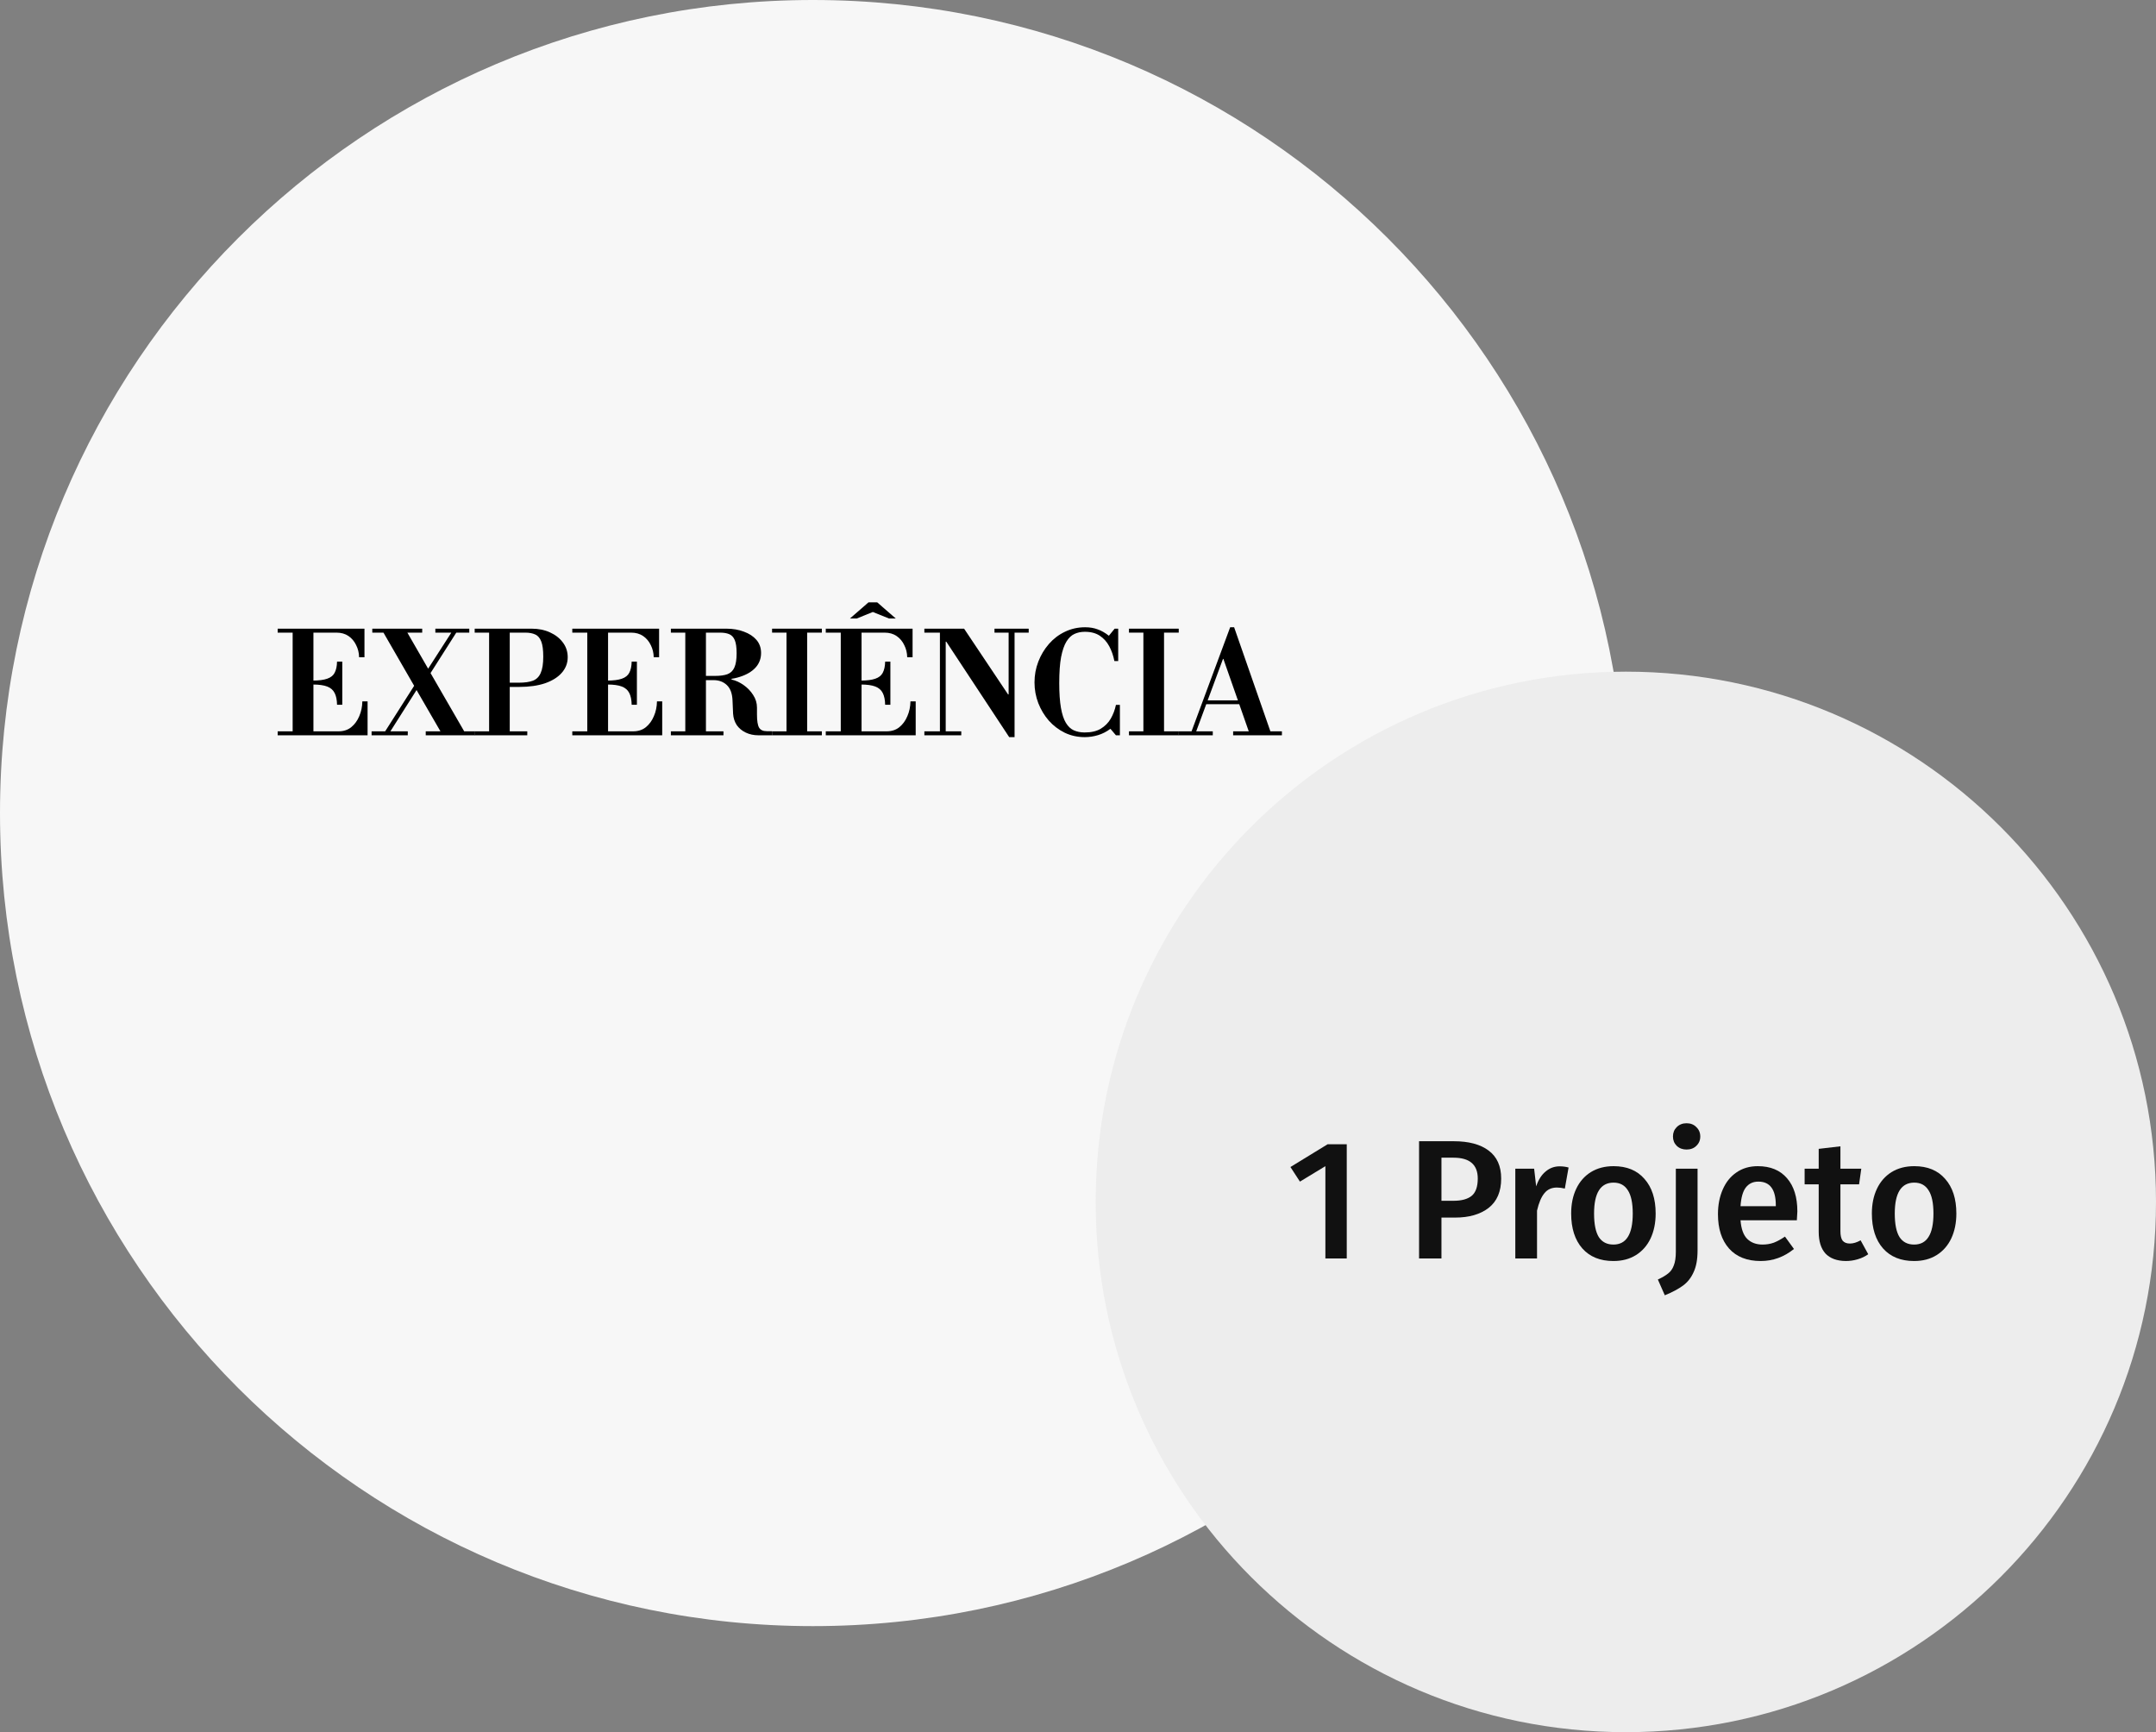 <svg width="305" height="245" viewBox="0 0 305 245" fill="none" xmlns="http://www.w3.org/2000/svg">
<rect x="0" y="0" width="305" height="245" fill="#808080" stroke="none"/>
<path d="M230 115C230 178.513 178.513 230 115 230C51.487 230 0 178.513 0 115C0 51.487 51.487 0 115 0C178.513 0 230 51.487 230 115Z" fill="#F7F7F7"/>
<path d="M305 170C305 211.421 271.421 245 230 245C188.579 245 155 211.421 155 170C155 128.579 188.579 95 230 95C271.421 95 305 128.579 305 170Z" fill="#EDEDED"/>
<path d="M190.52 161.848V178H187.496V164.944L183.896 167.128L182.552 165.064L187.808 161.848H190.52Z" fill="#111111"/>
<path d="M205.645 161.416C207.773 161.416 209.421 161.856 210.589 162.736C211.773 163.616 212.365 164.936 212.365 166.696C212.365 168.536 211.773 169.92 210.589 170.848C209.405 171.76 207.829 172.216 205.861 172.216H203.917V178H200.749V161.416H205.645ZM205.621 169.84C206.757 169.84 207.613 169.608 208.189 169.144C208.765 168.664 209.053 167.848 209.053 166.696C209.053 164.728 207.909 163.744 205.621 163.744H203.917V169.84H205.621Z" fill="#111111"/>
<path d="M220.628 164.968C221.092 164.968 221.516 165.024 221.9 165.136L221.372 168.112C220.988 168.016 220.612 167.968 220.244 167.968C219.492 167.968 218.9 168.24 218.468 168.784C218.036 169.312 217.692 170.128 217.436 171.232V178H214.364V165.304H217.028L217.316 167.8C217.62 166.888 218.06 166.192 218.636 165.712C219.212 165.216 219.876 164.968 220.628 164.968Z" fill="#111111"/>
<path d="M228.266 164.944C230.138 164.944 231.594 165.544 232.634 166.744C233.69 167.928 234.218 169.56 234.218 171.64C234.218 172.968 233.978 174.144 233.498 175.168C233.018 176.176 232.33 176.96 231.434 177.52C230.538 178.08 229.474 178.36 228.242 178.36C226.37 178.36 224.906 177.768 223.85 176.584C222.794 175.384 222.266 173.736 222.266 171.64C222.266 170.312 222.506 169.144 222.986 168.136C223.466 167.128 224.154 166.344 225.05 165.784C225.962 165.224 227.034 164.944 228.266 164.944ZM228.266 167.272C226.426 167.272 225.506 168.728 225.506 171.64C225.506 173.144 225.73 174.256 226.178 174.976C226.642 175.68 227.33 176.032 228.242 176.032C229.154 176.032 229.834 175.672 230.282 174.952C230.746 174.232 230.978 173.128 230.978 171.64C230.978 170.152 230.746 169.056 230.282 168.352C229.834 167.632 229.162 167.272 228.266 167.272Z" fill="#111111"/>
<path d="M240.146 176.872C240.146 178.12 239.962 179.136 239.594 179.92C239.242 180.72 238.738 181.36 238.082 181.84C237.426 182.32 236.57 182.776 235.514 183.208L234.53 180.976C235.154 180.688 235.642 180.4 235.994 180.112C236.346 179.84 236.61 179.464 236.786 178.984C236.978 178.504 237.074 177.864 237.074 177.064V165.304H240.146V176.872ZM238.586 158.872C239.162 158.872 239.626 159.056 239.978 159.424C240.346 159.776 240.53 160.216 240.53 160.744C240.53 161.272 240.346 161.712 239.978 162.064C239.626 162.416 239.162 162.592 238.586 162.592C238.026 162.592 237.562 162.416 237.194 162.064C236.842 161.712 236.666 161.272 236.666 160.744C236.666 160.216 236.842 159.776 237.194 159.424C237.562 159.056 238.026 158.872 238.586 158.872Z" fill="#111111"/>
<path d="M254.264 171.352C254.264 171.512 254.24 171.928 254.192 172.6H246.224C246.32 173.832 246.64 174.712 247.184 175.24C247.728 175.768 248.448 176.032 249.344 176.032C249.904 176.032 250.432 175.944 250.928 175.768C251.424 175.576 251.952 175.288 252.512 174.904L253.784 176.656C252.376 177.792 250.808 178.36 249.08 178.36C247.144 178.36 245.648 177.768 244.592 176.584C243.552 175.4 243.032 173.784 243.032 171.736C243.032 170.44 243.256 169.28 243.704 168.256C244.152 167.216 244.8 166.408 245.648 165.832C246.496 165.24 247.504 164.944 248.672 164.944C250.448 164.944 251.824 165.512 252.8 166.648C253.776 167.768 254.264 169.336 254.264 171.352ZM251.216 170.464C251.216 168.24 250.392 167.128 248.744 167.128C247.992 167.128 247.4 167.408 246.968 167.968C246.552 168.512 246.304 169.392 246.224 170.608H251.216V170.464Z" fill="#111111"/>
<path d="M264.292 177.4C263.844 177.72 263.34 177.96 262.78 178.12C262.236 178.28 261.676 178.36 261.1 178.36C259.852 178.344 258.9 177.992 258.244 177.304C257.604 176.6 257.284 175.568 257.284 174.208V167.512H255.292V165.304H257.284V162.496L260.356 162.136V165.304H263.308L262.996 167.512H260.356V174.136C260.356 174.76 260.46 175.208 260.668 175.48C260.892 175.752 261.236 175.888 261.7 175.888C262.164 175.888 262.668 175.736 263.212 175.432L264.292 177.4Z" fill="#111111"/>
<path d="M270.805 164.944C272.677 164.944 274.133 165.544 275.173 166.744C276.229 167.928 276.757 169.56 276.757 171.64C276.757 172.968 276.517 174.144 276.037 175.168C275.557 176.176 274.869 176.96 273.973 177.52C273.077 178.08 272.013 178.36 270.781 178.36C268.909 178.36 267.445 177.768 266.389 176.584C265.333 175.384 264.805 173.736 264.805 171.64C264.805 170.312 265.045 169.144 265.525 168.136C266.005 167.128 266.693 166.344 267.589 165.784C268.501 165.224 269.573 164.944 270.805 164.944ZM270.805 167.272C268.965 167.272 268.045 168.728 268.045 171.64C268.045 173.144 268.269 174.256 268.717 174.976C269.181 175.68 269.869 176.032 270.781 176.032C271.693 176.032 272.373 175.672 272.821 174.952C273.285 174.232 273.517 173.128 273.517 171.64C273.517 170.152 273.285 169.056 272.821 168.352C272.373 167.632 271.701 167.272 270.805 167.272Z" fill="#111111"/>
<path d="M39.28 104V103.44H47.88C48.6 103.44 49.2 103.247 49.68 102.86C50.173 102.46 50.553 101.94 50.82 101.3C51.1 100.66 51.247 99.96 51.26 99.2H52V104H39.28ZM41.4 103.7V89.02H44.34V103.7H41.4ZM47.68 99.68C47.667 98.987 47.553 98.433 47.34 98.02C47.127 97.593 46.773 97.287 46.28 97.1C45.787 96.913 45.113 96.82 44.26 96.82V96.26C45.113 96.26 45.787 96.173 46.28 96C46.787 95.827 47.14 95.547 47.34 95.16C47.553 94.76 47.667 94.233 47.68 93.58H48.42V99.68H47.68ZM50.8 92.96C50.787 92.333 50.647 91.76 50.38 91.24C50.127 90.707 49.767 90.28 49.3 89.96C48.833 89.64 48.267 89.48 47.6 89.48H39.28V88.92H51.56V92.96H50.8Z" fill="black"/>
<path d="M52.567 104V103.44H54.487L58.587 97L54.247 89.48H52.667V88.92H59.727V89.48H57.627L60.567 94.58L63.847 89.48H61.587V88.92H66.387V89.48H64.547L60.907 95.2L65.667 103.44H67.187V104H60.227V103.44H62.307L58.927 97.6L55.227 103.44H57.687V104H52.567Z" fill="black"/>
<path d="M71.752 97.16V96.56H73.412C74.225 96.56 74.885 96.467 75.392 96.28C75.899 96.08 76.265 95.713 76.492 95.18C76.732 94.647 76.852 93.88 76.852 92.88C76.852 91.933 76.759 91.22 76.572 90.74C76.385 90.247 76.099 89.913 75.712 89.74C75.339 89.567 74.872 89.48 74.312 89.48H67.152V88.92H75.212C76.172 88.92 77.032 89.093 77.792 89.44C78.565 89.787 79.179 90.267 79.632 90.88C80.085 91.48 80.312 92.173 80.312 92.96C80.312 93.787 80.032 94.52 79.472 95.16C78.925 95.787 78.139 96.28 77.112 96.64C76.085 96.987 74.852 97.16 73.412 97.16H71.752ZM67.152 104V103.44H74.592V104H67.152ZM69.192 103.7V88.92H72.112V103.7H69.192Z" fill="black"/>
<path d="M80.96 104V103.44H89.56C90.28 103.44 90.88 103.247 91.36 102.86C91.853 102.46 92.233 101.94 92.5 101.3C92.78 100.66 92.926 99.96 92.94 99.2H93.68V104H80.96ZM83.08 103.7V89.02H86.02V103.7H83.08ZM89.36 99.68C89.346 98.987 89.233 98.433 89.02 98.02C88.806 97.593 88.453 97.287 87.96 97.1C87.466 96.913 86.793 96.82 85.94 96.82V96.26C86.793 96.26 87.466 96.173 87.96 96C88.466 95.827 88.82 95.547 89.02 95.16C89.233 94.76 89.346 94.233 89.36 93.58H90.1V99.68H89.36ZM92.48 92.96C92.466 92.333 92.326 91.76 92.06 91.24C91.806 90.707 91.446 90.28 90.98 89.96C90.513 89.64 89.946 89.48 89.28 89.48H80.96V88.92H93.24V92.96H92.48Z" fill="black"/>
<path d="M99.506 96.2V95.6H101.166C101.886 95.6 102.466 95.52 102.906 95.36C103.36 95.187 103.686 94.873 103.886 94.42C104.1 93.953 104.206 93.28 104.206 92.4C104.206 91.573 104.12 90.953 103.946 90.54C103.773 90.127 103.513 89.847 103.166 89.7C102.82 89.553 102.386 89.48 101.866 89.48H94.906V88.92H102.766C103.673 88.92 104.493 89.06 105.226 89.34C105.973 89.607 106.566 89.993 107.006 90.5C107.446 91.007 107.666 91.627 107.666 92.36C107.666 93.16 107.406 93.847 106.886 94.42C106.366 94.993 105.62 95.433 104.646 95.74C103.686 96.047 102.526 96.2 101.166 96.2H99.506ZM94.906 104V103.44H102.346V104H94.906ZM96.946 103.7V88.92H99.866V103.7H96.946ZM107.286 104C106.633 104 106.04 103.873 105.506 103.62C104.973 103.367 104.546 103.013 104.226 102.56C103.92 102.093 103.746 101.553 103.706 100.94L103.626 99.06C103.586 98.087 103.32 97.367 102.826 96.9C102.333 96.433 101.706 96.2 100.946 96.2L102.466 96.04H103.506V96.12C104.093 96.253 104.66 96.513 105.206 96.9C105.753 97.287 106.2 97.753 106.546 98.3C106.906 98.847 107.086 99.44 107.086 100.08V101.04C107.086 101.96 107.186 102.587 107.386 102.92C107.586 103.253 107.946 103.42 108.466 103.42H109.226V104H107.286Z" fill="black"/>
<path d="M111.263 103.7V88.92H114.183V103.7H111.263ZM109.223 104V103.44H116.263V104H109.223ZM109.223 89.48V88.92H116.263V89.48H109.223Z" fill="black"/>
<path d="M116.819 104V103.44H125.419C126.139 103.44 126.739 103.247 127.219 102.86C127.712 102.46 128.092 101.94 128.359 101.3C128.639 100.66 128.786 99.96 128.799 99.2H129.539V104H116.819ZM118.939 103.7V89.02H121.879V103.7H118.939ZM125.219 99.68C125.206 98.987 125.092 98.433 124.879 98.02C124.666 97.593 124.312 97.287 123.819 97.1C123.326 96.913 122.652 96.82 121.799 96.82V96.26C122.652 96.26 123.326 96.173 123.819 96C124.326 95.827 124.679 95.547 124.879 95.16C125.092 94.76 125.206 94.233 125.219 93.58H125.959V99.68H125.219ZM128.339 92.96C128.326 92.333 128.186 91.76 127.919 91.24C127.666 90.707 127.306 90.28 126.839 89.96C126.372 89.64 125.806 89.48 125.139 89.48H116.819V88.92H129.099V92.96H128.339ZM120.239 87.48L122.859 85.2H124.099L126.719 87.48H125.759L123.479 86.56L121.199 87.48H120.239Z" fill="black"/>
<path d="M142.766 104.26L133.866 90.76H133.786V103.44H135.986V104H130.766V103.44H132.966V89.48H130.766V88.92H136.386L142.606 98.22H142.686V89.48H140.686V88.92H145.526V89.48H143.526V104.26H142.766Z" fill="black"/>
<path d="M153.447 104.26C152.433 104.26 151.493 104.053 150.627 103.64C149.76 103.213 149.007 102.64 148.367 101.92C147.74 101.2 147.247 100.38 146.887 99.46C146.527 98.527 146.347 97.547 146.347 96.52C146.347 95.493 146.527 94.513 146.887 93.58C147.247 92.647 147.747 91.813 148.387 91.08C149.027 90.347 149.78 89.773 150.647 89.36C151.527 88.933 152.48 88.72 153.507 88.72C154.173 88.72 154.767 88.82 155.287 89.02C155.82 89.207 156.347 89.507 156.867 89.92L157.687 88.92H158.187V93.5H157.647C157.5 92.74 157.26 92.047 156.927 91.42C156.593 90.793 156.147 90.293 155.587 89.92C155.027 89.547 154.32 89.36 153.467 89.36C152.933 89.36 152.447 89.46 152.007 89.66C151.567 89.86 151.187 90.22 150.867 90.74C150.547 91.26 150.293 91.993 150.107 92.94C149.933 93.887 149.847 95.113 149.847 96.62C149.847 98.033 149.927 99.2 150.087 100.12C150.247 101.027 150.48 101.733 150.787 102.24C151.093 102.747 151.467 103.1 151.907 103.3C152.36 103.5 152.873 103.6 153.447 103.6C154.367 103.6 155.12 103.427 155.707 103.08C156.307 102.72 156.78 102.247 157.127 101.66C157.473 101.06 157.72 100.407 157.867 99.7H158.427V104H157.867L157.087 103.08C156.54 103.493 155.953 103.793 155.327 103.98C154.713 104.167 154.087 104.26 153.447 104.26Z" fill="black"/>
<path d="M161.751 103.7V88.92H164.671V103.7H161.751ZM159.711 104V103.44H166.751V104H159.711ZM159.711 89.48V88.92H166.751V89.48H159.711Z" fill="black"/>
<path d="M176.747 103.7L173.067 93.2H172.987L172.867 92.54L174.027 88.72H174.587L179.807 103.7H176.747ZM166.727 104V103.44H171.567V104H166.727ZM170.447 99.6V99.06H177.147V99.6H170.447ZM174.447 104V103.44H181.347V104H174.447ZM168.467 103.7L174.027 88.72H174.587L173.447 92.02L169.127 103.7H168.467Z" fill="black"/>
</svg>
